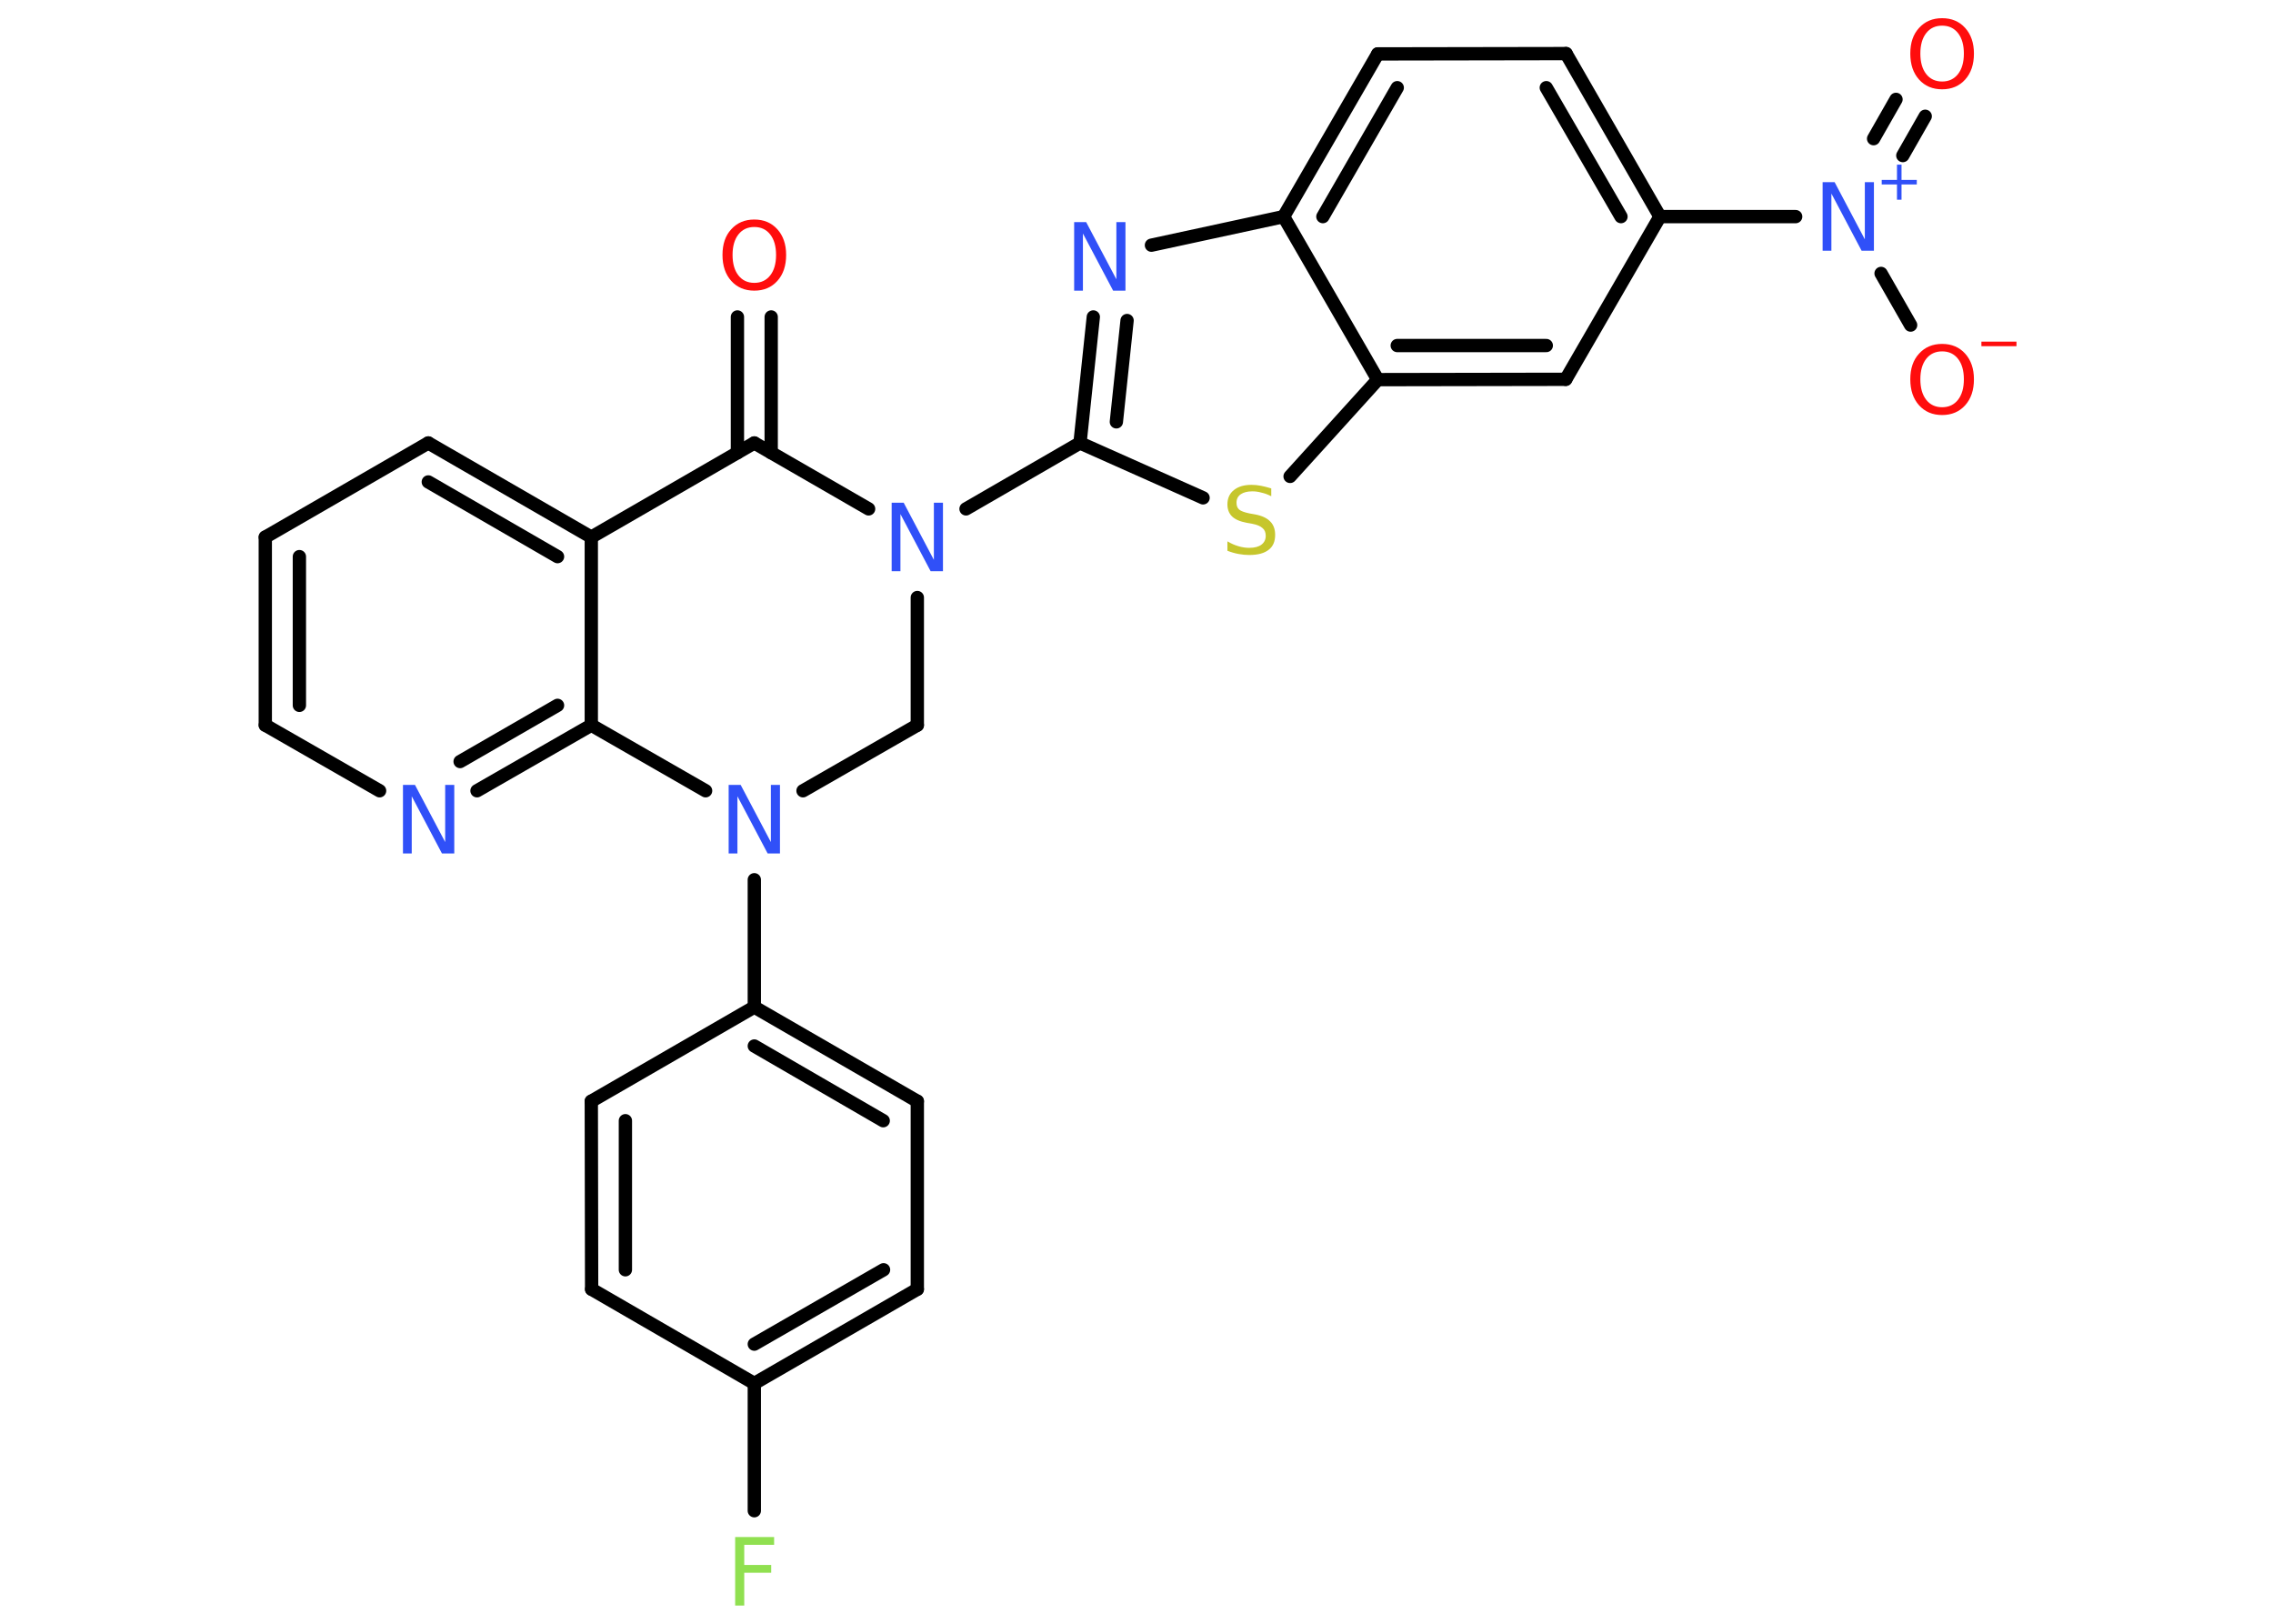 <?xml version='1.0' encoding='UTF-8'?>
<!DOCTYPE svg PUBLIC "-//W3C//DTD SVG 1.1//EN" "http://www.w3.org/Graphics/SVG/1.1/DTD/svg11.dtd">
<svg version='1.2' xmlns='http://www.w3.org/2000/svg' xmlns:xlink='http://www.w3.org/1999/xlink' width='70.0mm' height='50.0mm' viewBox='0 0 70.0 50.0'>
  <desc>Generated by the Chemistry Development Kit (http://github.com/cdk)</desc>
  <g stroke-linecap='round' stroke-linejoin='round' stroke='#000000' stroke-width='.41' fill='#3050F8'>
    <rect x='.0' y='.0' width='70.0' height='50.0' fill='#FFFFFF' stroke='none'/>
    <g id='mol1' class='mol'>
      <g id='mol1bnd1' class='bond'>
        <line x1='23.75' y1='9.76' x2='23.75' y2='13.94'/>
        <line x1='22.71' y1='9.76' x2='22.71' y2='13.94'/>
      </g>
      <line id='mol1bnd2' class='bond' x1='23.23' y1='13.64' x2='18.21' y2='16.54'/>
      <g id='mol1bnd3' class='bond'>
        <line x1='18.21' y1='16.54' x2='13.19' y2='13.64'/>
        <line x1='17.17' y1='17.14' x2='13.19' y2='14.84'/>
      </g>
      <line id='mol1bnd4' class='bond' x1='13.19' y1='13.64' x2='8.17' y2='16.54'/>
      <g id='mol1bnd5' class='bond'>
        <line x1='8.17' y1='16.54' x2='8.17' y2='22.33'/>
        <line x1='9.22' y1='17.14' x2='9.22' y2='21.72'/>
      </g>
      <line id='mol1bnd6' class='bond' x1='8.17' y1='22.33' x2='11.69' y2='24.35'/>
      <g id='mol1bnd7' class='bond'>
        <line x1='14.69' y1='24.35' x2='18.21' y2='22.33'/>
        <line x1='14.17' y1='23.45' x2='17.17' y2='21.72'/>
      </g>
      <line id='mol1bnd8' class='bond' x1='18.21' y1='16.54' x2='18.21' y2='22.33'/>
      <line id='mol1bnd9' class='bond' x1='18.21' y1='22.33' x2='21.73' y2='24.35'/>
      <line id='mol1bnd10' class='bond' x1='23.23' y1='27.09' x2='23.23' y2='31.01'/>
      <g id='mol1bnd11' class='bond'>
        <line x1='28.25' y1='33.91' x2='23.23' y2='31.01'/>
        <line x1='27.2' y1='34.51' x2='23.23' y2='32.21'/>
      </g>
      <line id='mol1bnd12' class='bond' x1='28.25' y1='33.91' x2='28.25' y2='39.7'/>
      <g id='mol1bnd13' class='bond'>
        <line x1='23.23' y1='42.6' x2='28.25' y2='39.7'/>
        <line x1='23.23' y1='41.39' x2='27.21' y2='39.1'/>
      </g>
      <line id='mol1bnd14' class='bond' x1='23.23' y1='42.6' x2='23.23' y2='46.52'/>
      <line id='mol1bnd15' class='bond' x1='23.23' y1='42.6' x2='18.22' y2='39.7'/>
      <g id='mol1bnd16' class='bond'>
        <line x1='18.21' y1='33.91' x2='18.22' y2='39.7'/>
        <line x1='19.26' y1='34.51' x2='19.26' y2='39.1'/>
      </g>
      <line id='mol1bnd17' class='bond' x1='23.23' y1='31.01' x2='18.21' y2='33.91'/>
      <line id='mol1bnd18' class='bond' x1='24.73' y1='24.35' x2='28.25' y2='22.33'/>
      <line id='mol1bnd19' class='bond' x1='28.25' y1='22.33' x2='28.25' y2='18.4'/>
      <line id='mol1bnd20' class='bond' x1='23.23' y1='13.64' x2='26.75' y2='15.67'/>
      <line id='mol1bnd21' class='bond' x1='29.75' y1='15.67' x2='33.26' y2='13.64'/>
      <g id='mol1bnd22' class='bond'>
        <line x1='33.67' y1='9.76' x2='33.26' y2='13.64'/>
        <line x1='34.71' y1='9.87' x2='34.38' y2='12.99'/>
      </g>
      <line id='mol1bnd23' class='bond' x1='35.46' y1='7.55' x2='39.53' y2='6.67'/>
      <g id='mol1bnd24' class='bond'>
        <line x1='42.43' y1='1.66' x2='39.53' y2='6.67'/>
        <line x1='43.03' y1='2.7' x2='40.74' y2='6.67'/>
      </g>
      <line id='mol1bnd25' class='bond' x1='42.43' y1='1.66' x2='48.23' y2='1.65'/>
      <g id='mol1bnd26' class='bond'>
        <line x1='51.12' y1='6.67' x2='48.23' y2='1.65'/>
        <line x1='49.92' y1='6.67' x2='47.62' y2='2.7'/>
      </g>
      <line id='mol1bnd27' class='bond' x1='51.12' y1='6.67' x2='55.3' y2='6.67'/>
      <g id='mol1bnd28' class='bond'>
        <line x1='57.7' y1='4.27' x2='58.39' y2='3.06'/>
        <line x1='58.6' y1='4.79' x2='59.29' y2='3.58'/>
      </g>
      <line id='mol1bnd29' class='bond' x1='57.93' y1='8.42' x2='58.84' y2='10.01'/>
      <line id='mol1bnd30' class='bond' x1='51.12' y1='6.67' x2='48.22' y2='11.68'/>
      <g id='mol1bnd31' class='bond'>
        <line x1='42.43' y1='11.69' x2='48.22' y2='11.68'/>
        <line x1='43.03' y1='10.64' x2='47.62' y2='10.64'/>
      </g>
      <line id='mol1bnd32' class='bond' x1='39.53' y1='6.67' x2='42.43' y2='11.69'/>
      <line id='mol1bnd33' class='bond' x1='42.43' y1='11.69' x2='39.73' y2='14.67'/>
      <line id='mol1bnd34' class='bond' x1='33.26' y1='13.64' x2='37.05' y2='15.33'/>
      <path id='mol1atm1' class='atom' d='M23.23 6.99q-.31 .0 -.49 .23q-.18 .23 -.18 .63q.0 .4 .18 .63q.18 .23 .49 .23q.31 .0 .49 -.23q.18 -.23 .18 -.63q.0 -.4 -.18 -.63q-.18 -.23 -.49 -.23zM23.23 6.76q.44 .0 .71 .3q.27 .3 .27 .79q.0 .5 -.27 .8q-.27 .3 -.71 .3q-.44 .0 -.71 -.3q-.27 -.3 -.27 -.8q.0 -.5 .27 -.79q.27 -.3 .71 -.3z' stroke='none' fill='#FF0D0D'/>
      <path id='mol1atm7' class='atom' d='M12.4 24.17h.38l.93 1.76v-1.76h.28v2.11h-.38l-.93 -1.76v1.76h-.27v-2.11z' stroke='none'/>
      <path id='mol1atm9' class='atom' d='M22.43 24.17h.38l.93 1.76v-1.76h.28v2.11h-.38l-.93 -1.76v1.76h-.27v-2.11z' stroke='none'/>
      <path id='mol1atm14' class='atom' d='M22.63 47.33h1.21v.24h-.92v.62h.83v.24h-.83v1.01h-.28v-2.11z' stroke='none' fill='#90E050'/>
      <path id='mol1atm18' class='atom' d='M27.45 15.48h.38l.93 1.76v-1.76h.28v2.11h-.38l-.93 -1.76v1.76h-.27v-2.11z' stroke='none'/>
      <path id='mol1atm20' class='atom' d='M33.07 6.84h.38l.93 1.76v-1.76h.28v2.11h-.38l-.93 -1.76v1.76h-.27v-2.11z' stroke='none'/>
      <g id='mol1atm25' class='atom'>
        <path d='M56.12 5.61h.38l.93 1.76v-1.76h.28v2.11h-.38l-.93 -1.76v1.76h-.27v-2.11z' stroke='none'/>
        <path d='M58.56 5.07v.47h.47v.14h-.47v.47h-.14v-.47h-.47v-.14h.47v-.47h.14z' stroke='none'/>
      </g>
      <path id='mol1atm26' class='atom' d='M59.81 .79q-.31 .0 -.49 .23q-.18 .23 -.18 .63q.0 .4 .18 .63q.18 .23 .49 .23q.31 .0 .49 -.23q.18 -.23 .18 -.63q.0 -.4 -.18 -.63q-.18 -.23 -.49 -.23zM59.81 .56q.44 .0 .71 .3q.27 .3 .27 .79q.0 .5 -.27 .8q-.27 .3 -.71 .3q-.44 .0 -.71 -.3q-.27 -.3 -.27 -.8q.0 -.5 .27 -.79q.27 -.3 .71 -.3z' stroke='none' fill='#FF0D0D'/>
      <g id='mol1atm27' class='atom'>
        <path d='M59.81 10.82q-.31 .0 -.49 .23q-.18 .23 -.18 .63q.0 .4 .18 .63q.18 .23 .49 .23q.31 .0 .49 -.23q.18 -.23 .18 -.63q.0 -.4 -.18 -.63q-.18 -.23 -.49 -.23zM59.81 10.59q.44 .0 .71 .3q.27 .3 .27 .79q.0 .5 -.27 .8q-.27 .3 -.71 .3q-.44 .0 -.71 -.3q-.27 -.3 -.27 -.8q.0 -.5 .27 -.79q.27 -.3 .71 -.3z' stroke='none' fill='#FF0D0D'/>
        <path d='M61.02 10.52h1.08v.14h-1.08v-.14z' stroke='none' fill='#FF0D0D'/>
      </g>
      <path id='mol1atm30' class='atom' d='M39.15 15.0v.28q-.16 -.08 -.3 -.11q-.14 -.04 -.28 -.04q-.23 .0 -.36 .09q-.13 .09 -.13 .26q.0 .14 .08 .21q.08 .07 .32 .12l.17 .03q.32 .06 .47 .22q.15 .15 .15 .41q.0 .31 -.2 .46q-.2 .16 -.6 .16q-.15 .0 -.32 -.03q-.17 -.03 -.35 -.1v-.29q.17 .1 .34 .15q.17 .05 .33 .05q.25 .0 .38 -.1q.13 -.1 .13 -.27q.0 -.16 -.1 -.24q-.1 -.09 -.31 -.13l-.17 -.03q-.32 -.06 -.46 -.2q-.14 -.14 -.14 -.37q.0 -.28 .2 -.44q.2 -.16 .54 -.16q.15 .0 .3 .03q.15 .03 .31 .08z' stroke='none' fill='#C6C62C'/>
    </g>
  </g>
</svg>
